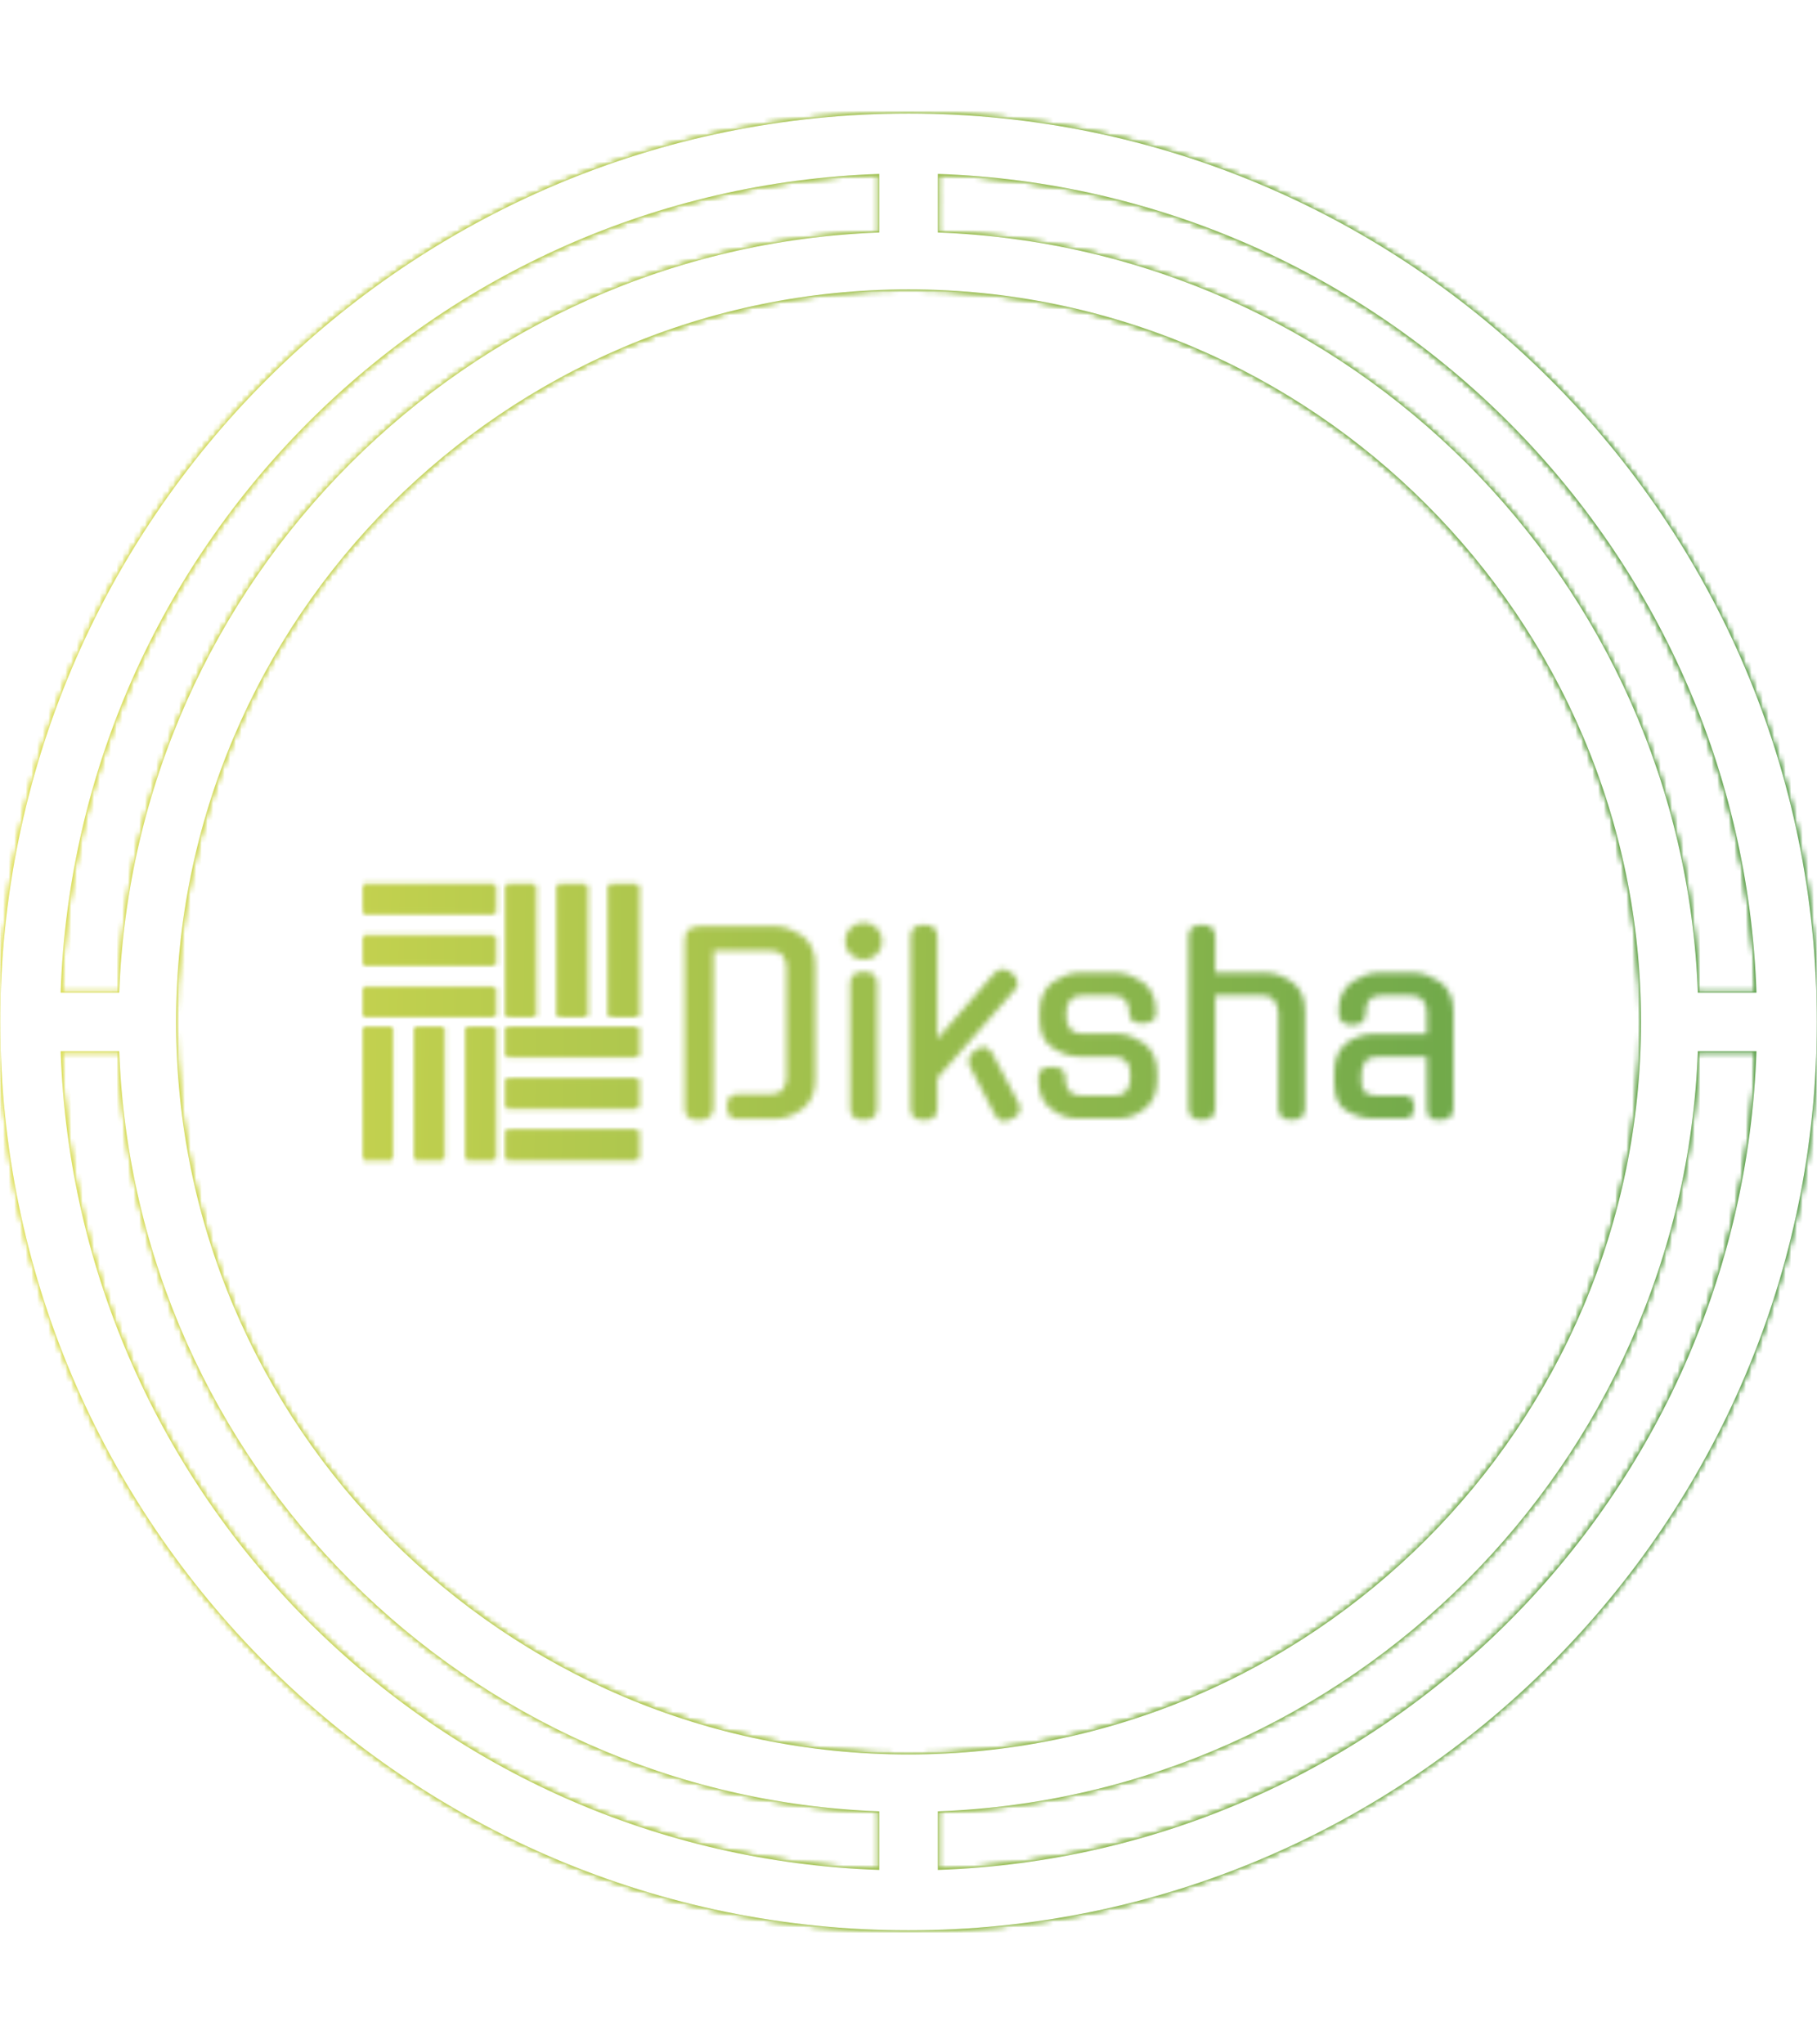 <svg xmlns="http://www.w3.org/2000/svg" version="1.1" xmlns:xlink="http://www.w3.org/1999/xlink" xmlns:svgjs="http://svgjs.dev/svgjs" width="1500" height="1687" viewBox="0 0 1500 1687"><g transform="matrix(1,0,0,1,0,0)"><svg viewBox="0 0 320 360" data-background-color="#000000" preserveAspectRatio="xMidYMid meet" height="1687" width="1500" xmlns="http://www.w3.org/2000/svg" xmlns:xlink="http://www.w3.org/1999/xlink"><g id="tight-bounds" transform="matrix(1,0,0,1,0,0)"><svg viewBox="0 0 320 360" height="360" width="320"><rect width="320" height="360" fill="url(#f3b75810-4ff1-4baf-8436-a80a6946b9bd)" mask="url(#a638b2d9-bff2-487d-9397-a521d9ff2552)" data-fill-palette-color="tertiary"></rect><g><svg></svg></g><g><svg viewBox="0 0 320 360" height="360" width="320"><g><path transform="translate(-25.806,-5.806) scale(10.323,10.323)" d="M18 33.5c8.55 0 15.5-6.95 15.5-15.5 0-8.55-6.95-15.5-15.5-15.5-8.55 0-15.5 6.95-15.5 15.5 0 8.55 6.95 15.5 15.5 15.5zM18.5 32.47v-1c7.04-0.26 12.71-5.93 12.97-12.97h1c-0.26 7.6-6.37 13.71-13.97 13.97zM18.5 3.53c7.6 0.26 13.71 6.37 13.97 13.97h-1c-0.26-7.04-5.93-12.71-12.97-12.97zM30.5 18c0 6.89-5.61 12.5-12.5 12.5-6.89 0-12.5-5.61-12.5-12.5 0-6.89 5.61-12.5 12.5-12.5 6.89 0 12.5 5.61 12.5 12.5zM17.5 3.53v1c-7.04 0.26-12.71 5.93-12.97 12.97h-1c0.26-7.6 6.37-13.71 13.97-13.97zM4.53 18.5c0.26 7.04 5.93 12.71 12.97 12.97v1c-7.6-0.26-13.71-6.37-13.97-13.97z" fill="url(#f3b75810-4ff1-4baf-8436-a80a6946b9bd)" fill-rule="nonzero" stroke="none" stroke-width="1" stroke-linecap="butt" stroke-linejoin="miter" stroke-miterlimit="10" stroke-dasharray="" stroke-dashoffset="0" font-family="none" font-weight="none" font-size="none" text-anchor="none" style="mix-blend-mode: normal" data-fill-palette-color="tertiary"></path></g><g transform="matrix(1,0,0,1,64,155.834)"><svg viewBox="0 0 192 48.332" height="48.332" width="192"><g><svg viewBox="0 0 272.236 68.53" height="48.332" width="192"><g transform="matrix(1,0,0,1,80.236,9.471)"><svg viewBox="0 0 192 49.587" height="49.587" width="192"><g id="textblocktransform"><svg viewBox="0 0 192 49.587" height="49.587" width="192" id="textblock"><g><svg viewBox="0 0 192 49.587" height="49.587" width="192"><g transform="matrix(1,0,0,1,0,0)"><svg width="192" viewBox="4 -40.45 158.74 41" height="49.587" data-palette-color="url(#39a55ba9-10fa-40f9-a85d-f42fff30cb3a)"></svg></g></svg></g></svg></g></svg></g><g><svg viewBox="0 0 68.53 68.53" height="68.53" width="68.53"><g><svg xmlns="http://www.w3.org/2000/svg" xmlns:xlink="http://www.w3.org/1999/xlink" version="1.0" x="0" y="0" viewBox="1 1 48 48" enable-background="new 0 0 50 50" xml:space="preserve" height="68.53" width="68.53" class="icon-icon-0" data-fill-palette-color="accent" id="icon-0"></svg></g></svg></g></svg></g></svg></g></svg></g><defs></defs><mask id="3a516a64-8df2-4f21-8f99-924e9c8f39b4"><g id="SvgjsG1021"><svg viewBox="0 0 320 360" height="360" width="320"><g><svg></svg></g><g><svg viewBox="0 0 320 360" height="360" width="320"><g><path transform="translate(-25.806,-5.806) scale(10.323,10.323)" d="M18 33.5c8.55 0 15.5-6.95 15.5-15.5 0-8.55-6.95-15.5-15.5-15.5-8.55 0-15.5 6.95-15.5 15.5 0 8.55 6.95 15.5 15.5 15.5zM18.5 32.47v-1c7.04-0.26 12.71-5.93 12.97-12.97h1c-0.26 7.6-6.37 13.71-13.97 13.97zM18.5 3.53c7.6 0.26 13.71 6.37 13.97 13.97h-1c-0.26-7.04-5.93-12.71-12.97-12.97zM30.5 18c0 6.89-5.61 12.5-12.5 12.5-6.89 0-12.5-5.61-12.5-12.5 0-6.89 5.61-12.5 12.5-12.5 6.89 0 12.5 5.61 12.5 12.5zM17.5 3.53v1c-7.04 0.26-12.71 5.93-12.97 12.97h-1c0.26-7.6 6.37-13.71 13.97-13.97zM4.53 18.5c0.26 7.04 5.93 12.71 12.97 12.97v1c-7.6-0.26-13.71-6.37-13.97-13.97z" fill="black" fill-rule="nonzero" stroke="none" stroke-width="1" stroke-linecap="butt" stroke-linejoin="miter" stroke-miterlimit="10" stroke-dasharray="" stroke-dashoffset="0" font-family="none" font-weight="none" font-size="none" text-anchor="none" style="mix-blend-mode: normal"></path></g><g transform="matrix(1,0,0,1,64,155.834)"><svg viewBox="0 0 192 48.332" height="48.332" width="192"><g><svg viewBox="0 0 272.236 68.53" height="48.332" width="192"><g transform="matrix(1,0,0,1,80.236,9.471)"><svg viewBox="0 0 192 49.587" height="49.587" width="192"><g id="SvgjsG1020"><svg viewBox="0 0 192 49.587" height="49.587" width="192" id="SvgjsSvg1019"><g><svg viewBox="0 0 192 49.587" height="49.587" width="192"><g transform="matrix(1,0,0,1,0,0)"><svg width="192" viewBox="4 -40.45 158.74 41" height="49.587" data-palette-color="url(#39a55ba9-10fa-40f9-a85d-f42fff30cb3a)"><path d="M14.85-5L21.65-5Q23.5-5 24.25-6.05 25-7.1 25-8.4L25-8.4 25-31.3Q25-32.55 24.25-33.6 23.5-34.65 21.65-34.65L21.65-34.65 9.95-34.65 9.9-2.05Q9.9-0.95 9.05-0.3 8.2 0.35 6.95 0.35L6.95 0.35Q4 0.35 4-2.05L4-2.05 4-36.7Q4-38.5 4.93-39.1 5.85-39.7 7.15-39.7L7.15-39.7 22.9-39.7Q24.2-39.7 25.6-39.15 27-38.6 28.3-37.75L28.3-37.75 28.25-37.75Q29.55-36.8 30.25-35.27 30.95-33.75 30.95-31.75L30.95-31.75 30.95-8Q30.95-3.95 28.25-1.95L28.25-1.95Q26.95-1 25.58-0.48 24.2 0.05 22.9 0.05L22.9 0.05 14.5 0.05Q13.65 0.05 13.18-0.65 12.7-1.35 12.7-2.5L12.7-2.5Q12.7-5 14.85-5L14.85-5ZM43.7-27.9L43.7-2.1Q43.7 0.3 40.95 0.3L40.95 0.3Q38.15 0.3 38.15-2.1L38.15-2.1 38.15-27.9Q38.15-30.3 40.95-30.3L40.95-30.3Q43.7-30.3 43.7-27.9L43.7-27.9ZM44.75-36.6L44.75-36.6Q44.75-35 43.65-33.9 42.55-32.8 40.95-32.8L40.95-32.8Q39.35-32.8 38.22-33.9 37.1-35 37.1-36.6L37.1-36.6Q37.1-38.25 38.22-39.35 39.35-40.45 40.95-40.45L40.95-40.45Q42.55-40.45 43.65-39.35 44.75-38.25 44.75-36.6ZM72.09-26.5L56.15-8.35 56.15-2Q56.15 0.35 53.4 0.35L53.4 0.35Q50.65 0.35 50.65-2L50.65-2 50.65-37.6Q50.65-40 53.4-40L53.4-40Q56.15-40 56.15-37.6L56.15-37.6 56.15-16.4Q57.4-17.9 58.92-19.63 60.45-21.35 61.97-23.13 63.5-24.9 65-26.63 66.5-28.35 67.8-29.85L67.8-29.85 67.8-29.8Q68.7-30.85 69.59-30.85L69.59-30.85Q70.09-30.85 70.57-30.63 71.05-30.4 71.59-30L71.59-30 71.55-30Q72.75-29 72.75-28L72.75-28Q72.75-27.65 72.59-27.23 72.45-26.8 72.09-26.5L72.09-26.5ZM67.34-13.75L72.84-3.35Q73.2-2.7 73.2-2L73.2-2Q73.2-0.7 71.7-0.05L71.7-0.05Q70.7 0.55 69.9 0.55L69.9 0.55Q69.34 0.55 68.84 0.18 68.34-0.2 68.05-0.75L68.05-0.75 63.05-10.4Q62.6-11.15 62.6-11.9L62.6-11.9Q62.6-13.15 63.9-14L63.9-14Q64.25-14.25 64.62-14.45 65-14.65 65.45-14.75L65.45-14.75Q66-14.85 66.5-14.55 67-14.25 67.34-13.75L67.34-13.75ZM86.19-17.5L93.54-17.5Q94.79-17.5 96.22-16.93 97.64-16.35 98.89-15.5L98.89-15.5 98.84-15.5Q100.14-14.55 100.84-13.05 101.54-11.55 101.54-9.45L101.54-9.45 101.54-7.95Q101.54-3.85 98.84-1.9L98.84-1.9Q97.54-0.9 96.19-0.45 94.84 0 93.54 0L93.54 0 85.04 0Q83.74 0 82.39-0.45 81.04-0.9 79.74-1.9L79.74-1.9Q77.04-3.8 77.04-7.95L77.04-7.95 77.04-8.55Q77.04-10.7 79.79-10.65L79.79-10.65Q82.59-10.65 82.59-8.55L82.59-8.55 82.59-8Q82.59-6.8 83.34-5.75 84.09-4.7 85.99-4.7L85.99-4.7 92.59-4.7Q94.49-4.7 95.24-5.75 95.99-6.8 95.99-8L95.99-8 95.99-9.4Q95.99-10.05 95.82-10.65 95.64-11.25 95.24-11.73 94.84-12.2 94.19-12.5 93.54-12.8 92.59-12.8L92.59-12.8 85.29-12.8Q82.74-12.8 79.94-14.6L79.94-14.6Q77.29-16.3 77.29-20.45L77.29-20.45 77.29-22.15Q77.29-24.15 77.99-25.68 78.69-27.2 79.99-28.15L79.99-28.15 79.94-28.15Q81.19-29 82.59-29.55 83.99-30.1 85.29-30.1L85.29-30.1 93.29-30.1Q94.59-30.1 95.97-29.55 97.34-29 98.64-28.15L98.64-28.15 98.59-28.15Q99.89-27.2 100.59-25.68 101.29-24.15 101.29-22.15L101.29-22.15 101.29-21.7Q101.29-20.65 100.59-20.18 99.89-19.7 98.54-19.65L98.54-19.65Q95.79-19.6 95.79-21.7L95.79-21.7 95.79-22.1Q95.79-23.35 95.02-24.38 94.24-25.4 92.39-25.4L92.39-25.4 86.19-25.4Q84.34-25.4 83.57-24.38 82.79-23.35 82.79-22.1L82.79-22.1 82.79-20.9Q82.79-19.6 83.57-18.55 84.34-17.5 86.19-17.5L86.19-17.5ZM113.54-25.4L113.54-2.1Q113.54 0.3 110.79 0.3L110.79 0.3Q108.04 0.3 108.04-2.1L108.04-2.1 108.04-37.6Q108.04-40 110.79-40L110.79-40Q113.54-40 113.54-37.6L113.54-37.6 113.54-30.1 124.09-30.1Q126.64-30.1 129.39-28.2L129.39-28.2Q132.09-26.3 132.09-22.2L132.09-22.2 132.09-2.1Q132.09 0.3 129.34 0.3L129.34 0.3Q126.59 0.3 126.59-2.1L126.59-2.1 126.59-21.75Q126.59-23.05 125.79-24.25L125.79-24.25 125.84-24.2Q125.19-25.4 123.19-25.4L123.19-25.4 113.54-25.4ZM152.79 0L146.24 0Q144.69 0 143.29-0.43 141.89-0.85 140.59-1.65L140.59-1.65 140.59-1.6Q138.14-3.15 138.14-7.3L138.14-7.3 138.14-9.75Q138.14-11.8 138.86-13.33 139.59-14.85 140.89-15.75L140.89-15.75 140.84-15.75Q142.09-16.6 143.49-17.03 144.89-17.45 146.19-17.45L146.19-17.45 157.24-17.45 157.24-22.1Q157.24-23.35 156.46-24.38 155.69-25.4 153.84-25.4L153.84-25.4 147.99-25.4Q146.09-25.4 145.36-24.48 144.64-23.55 144.64-22.3L144.64-22.3 144.64-21.9Q144.64-19.3 141.84-19.3L141.84-19.3Q139.04-19.3 139.04-21.9L139.04-21.9 139.04-22.35Q139.04-24.4 139.76-25.8 140.49-27.2 141.74-28.15L141.74-28.15 141.69-28.15Q142.99-29 144.41-29.55 145.84-30.1 147.14-30.1L147.14-30.1 154.74-30.1Q155.99-30.1 157.41-29.55 158.84-29 160.09-28.15L160.09-28.15 160.04-28.15Q161.34-27.2 162.04-25.68 162.74-24.15 162.74-22.15L162.74-22.15 162.74-2.1Q162.74 0.3 159.99 0.3L159.99 0.3Q159.44 0.3 158.96 0.25 158.49 0.2 158.11-0.03 157.74-0.25 157.51-0.68 157.29-1.1 157.29-1.8L157.29-1.8 157.24-12.75 147.14-12.75Q146.04-12.75 145.44-12.5 144.84-12.25 144.49-11.7L144.49-11.7Q144.09-10.85 143.91-10.38 143.74-9.9 143.74-9.3L143.74-9.3 143.74-7.35Q143.74-6.05 144.51-5.38 145.29-4.7 147.19-4.7L147.19-4.7 152.79-4.7Q154.64-4.7 154.64-2.35L154.64-2.35Q154.64-1.35 154.19-0.68 153.74 0 152.79 0L152.79 0Z" opacity="1" transform="matrix(1,0,0,1,0,0)" fill="white" class="wordmark-text-0" id="SvgjsPath1018"></path></svg></g></svg></g></svg></g></svg></g><g><svg viewBox="0 0 68.53 68.53" height="68.53" width="68.53"><g><svg xmlns="http://www.w3.org/2000/svg" xmlns:xlink="http://www.w3.org/1999/xlink" version="1.0" x="0" y="0" viewBox="1 1 48 48" enable-background="new 0 0 50 50" xml:space="preserve" height="68.53" width="68.53" class="icon-icon-0" data-fill-palette-color="accent" id="SvgjsSvg1017"><g fill="black"><g fill="black"><rect x="1" y="1" fill="black" width="23" height="5"></rect><rect x="1" y="10" fill="black" width="23" height="5"></rect><rect x="1" y="19" fill="black" width="23" height="5"></rect></g><g fill="black"><rect x="26" y="26" fill="black" width="23" height="5"></rect><rect x="26" y="35" fill="black" width="23" height="5"></rect><rect x="26" y="44" fill="black" width="23" height="5"></rect></g><g fill="black"><rect x="19" y="26" fill="black" width="5" height="23"></rect><rect x="10" y="26" fill="black" width="5" height="23"></rect><rect x="1" y="26" fill="black" width="5" height="23"></rect></g><g fill="black"><rect x="44" y="1" fill="black" width="5" height="23"></rect><rect x="35" y="1" fill="black" width="5" height="23"></rect><rect x="26" y="1" fill="black" width="5" height="23"></rect></g></g></svg></g></svg></g></svg></g></svg></g></svg></g><defs><mask></mask></defs></svg><rect width="320" height="360" fill="black" stroke="none" visibility="hidden"></rect></g></mask><linearGradient x1="0" x2="1" y1="0.578" y2="0.595" id="39a55ba9-10fa-40f9-a85d-f42fff30cb3a"><stop stop-color="#dede50" offset="0"></stop><stop stop-color="#559c49" offset="1"></stop></linearGradient><rect width="320" height="360" fill="url(#39a55ba9-10fa-40f9-a85d-f42fff30cb3a)" mask="url(#3a516a64-8df2-4f21-8f99-924e9c8f39b4)" data-fill-palette-color="primary"></rect><mask id="3fe5fc8c-4595-46d7-895b-67ca716ac43e"><g id="SvgjsG1040"><svg viewBox="0 0 320 360" height="360" width="320"><g><svg></svg></g><g><svg viewBox="0 0 320 360" height="360" width="320"><g><path transform="translate(-25.806,-5.806) scale(10.323,10.323)" d="M18 33.5c8.55 0 15.5-6.95 15.5-15.5 0-8.55-6.95-15.5-15.5-15.5-8.55 0-15.5 6.95-15.5 15.5 0 8.55 6.95 15.5 15.5 15.5zM18.5 32.47v-1c7.04-0.26 12.71-5.93 12.97-12.97h1c-0.26 7.6-6.37 13.71-13.97 13.97zM18.5 3.53c7.6 0.26 13.71 6.37 13.97 13.97h-1c-0.26-7.04-5.93-12.71-12.97-12.97zM30.5 18c0 6.89-5.61 12.5-12.5 12.5-6.89 0-12.5-5.61-12.5-12.5 0-6.89 5.61-12.5 12.5-12.5 6.89 0 12.5 5.61 12.5 12.5zM17.5 3.53v1c-7.04 0.26-12.71 5.93-12.97 12.97h-1c0.26-7.6 6.37-13.71 13.97-13.97zM4.53 18.5c0.26 7.04 5.93 12.71 12.97 12.97v1c-7.6-0.26-13.71-6.37-13.97-13.97z" fill="black" fill-rule="nonzero" stroke="none" stroke-width="1" stroke-linecap="butt" stroke-linejoin="miter" stroke-miterlimit="10" stroke-dasharray="" stroke-dashoffset="0" font-family="none" font-weight="none" font-size="none" text-anchor="none" style="mix-blend-mode: normal"></path></g><g transform="matrix(1,0,0,1,64,155.834)"><svg viewBox="0 0 192 48.332" height="48.332" width="192"><g><svg viewBox="0 0 272.236 68.53" height="48.332" width="192"><g transform="matrix(1,0,0,1,80.236,9.471)"><svg viewBox="0 0 192 49.587" height="49.587" width="192"><g id="SvgjsG1039"><svg viewBox="0 0 192 49.587" height="49.587" width="192" id="SvgjsSvg1038"><g><svg viewBox="0 0 192 49.587" height="49.587" width="192"><g transform="matrix(1,0,0,1,0,0)"><svg width="192" viewBox="4 -40.45 158.74 41" height="49.587" data-palette-color="url(#39a55ba9-10fa-40f9-a85d-f42fff30cb3a)"></svg></g></svg></g></svg></g></svg></g><g><svg viewBox="0 0 68.53 68.53" height="68.53" width="68.53"><g><svg xmlns="http://www.w3.org/2000/svg" xmlns:xlink="http://www.w3.org/1999/xlink" version="1.0" x="0" y="0" viewBox="1 1 48 48" enable-background="new 0 0 50 50" xml:space="preserve" height="68.53" width="68.53" class="icon-icon-0" data-fill-palette-color="accent" id="SvgjsSvg1037"><g fill="white"><g fill="white"><rect x="1" y="1" fill="white" width="23" height="5"></rect><rect x="1" y="10" fill="white" width="23" height="5"></rect><rect x="1" y="19" fill="white" width="23" height="5"></rect></g><g fill="white"><rect x="26" y="26" fill="white" width="23" height="5"></rect><rect x="26" y="35" fill="white" width="23" height="5"></rect><rect x="26" y="44" fill="white" width="23" height="5"></rect></g><g fill="white"><rect x="19" y="26" fill="white" width="5" height="23"></rect><rect x="10" y="26" fill="white" width="5" height="23"></rect><rect x="1" y="26" fill="white" width="5" height="23"></rect></g><g fill="white"><rect x="44" y="1" fill="white" width="5" height="23"></rect><rect x="35" y="1" fill="white" width="5" height="23"></rect><rect x="26" y="1" fill="white" width="5" height="23"></rect></g></g></svg></g></svg></g></svg></g></svg></g></svg></g><defs><mask></mask></defs><mask><g id="SvgjsG1036"><svg viewBox="0 0 320 360" height="360" width="320"><g><svg></svg></g><g><svg viewBox="0 0 320 360" height="360" width="320"><g><path transform="translate(-25.806,-5.806) scale(10.323,10.323)" d="M18 33.5c8.55 0 15.5-6.95 15.5-15.5 0-8.55-6.95-15.5-15.5-15.5-8.55 0-15.5 6.95-15.5 15.5 0 8.55 6.95 15.5 15.5 15.5zM18.5 32.47v-1c7.04-0.26 12.71-5.93 12.97-12.97h1c-0.26 7.6-6.37 13.71-13.97 13.97zM18.5 3.53c7.6 0.26 13.71 6.37 13.97 13.97h-1c-0.26-7.04-5.93-12.71-12.97-12.97zM30.5 18c0 6.89-5.61 12.5-12.5 12.5-6.89 0-12.5-5.61-12.5-12.5 0-6.89 5.61-12.5 12.5-12.5 6.89 0 12.5 5.61 12.5 12.5zM17.5 3.53v1c-7.04 0.26-12.71 5.93-12.97 12.97h-1c0.26-7.6 6.37-13.71 13.97-13.97zM4.53 18.5c0.26 7.04 5.93 12.71 12.97 12.97v1c-7.6-0.26-13.71-6.37-13.97-13.97z" fill="black" fill-rule="nonzero" stroke="none" stroke-width="1" stroke-linecap="butt" stroke-linejoin="miter" stroke-miterlimit="10" stroke-dasharray="" stroke-dashoffset="0" font-family="none" font-weight="none" font-size="none" text-anchor="none" style="mix-blend-mode: normal"></path></g><g transform="matrix(1,0,0,1,64,155.834)"><svg viewBox="0 0 192 48.332" height="48.332" width="192"><g><svg viewBox="0 0 272.236 68.53" height="48.332" width="192"><g transform="matrix(1,0,0,1,80.236,9.471)"><svg viewBox="0 0 192 49.587" height="49.587" width="192"><g id="SvgjsG1035"><svg viewBox="0 0 192 49.587" height="49.587" width="192" id="SvgjsSvg1034"><g><svg viewBox="0 0 192 49.587" height="49.587" width="192"><g transform="matrix(1,0,0,1,0,0)"><svg width="192" viewBox="4 -40.45 158.74 41" height="49.587" data-palette-color="url(#39a55ba9-10fa-40f9-a85d-f42fff30cb3a)"><path d="M14.85-5L21.65-5Q23.5-5 24.25-6.05 25-7.1 25-8.4L25-8.4 25-31.3Q25-32.55 24.25-33.6 23.5-34.65 21.65-34.65L21.65-34.65 9.95-34.65 9.9-2.05Q9.9-0.95 9.05-0.3 8.2 0.35 6.95 0.35L6.95 0.35Q4 0.35 4-2.05L4-2.05 4-36.7Q4-38.5 4.93-39.1 5.85-39.7 7.15-39.7L7.15-39.7 22.9-39.7Q24.2-39.7 25.6-39.15 27-38.6 28.3-37.75L28.3-37.75 28.25-37.75Q29.55-36.8 30.25-35.27 30.95-33.75 30.95-31.75L30.95-31.75 30.95-8Q30.95-3.95 28.25-1.95L28.25-1.95Q26.95-1 25.58-0.48 24.2 0.05 22.9 0.05L22.9 0.05 14.5 0.05Q13.65 0.05 13.18-0.65 12.7-1.35 12.7-2.5L12.7-2.5Q12.7-5 14.85-5L14.85-5ZM43.7-27.9L43.7-2.1Q43.7 0.3 40.95 0.3L40.95 0.3Q38.15 0.3 38.15-2.1L38.15-2.1 38.15-27.9Q38.15-30.3 40.95-30.3L40.95-30.3Q43.7-30.3 43.7-27.9L43.7-27.9ZM44.75-36.6L44.75-36.6Q44.75-35 43.65-33.9 42.55-32.8 40.95-32.8L40.95-32.8Q39.35-32.8 38.22-33.9 37.1-35 37.1-36.6L37.1-36.6Q37.1-38.25 38.22-39.35 39.35-40.45 40.95-40.45L40.95-40.45Q42.55-40.45 43.65-39.35 44.75-38.25 44.75-36.6ZM72.09-26.5L56.15-8.35 56.15-2Q56.15 0.35 53.4 0.35L53.4 0.35Q50.65 0.35 50.65-2L50.65-2 50.65-37.6Q50.65-40 53.4-40L53.4-40Q56.15-40 56.15-37.6L56.15-37.6 56.15-16.4Q57.4-17.9 58.92-19.63 60.45-21.35 61.97-23.13 63.5-24.9 65-26.63 66.5-28.35 67.8-29.85L67.8-29.85 67.8-29.8Q68.7-30.85 69.59-30.85L69.59-30.85Q70.09-30.85 70.57-30.63 71.05-30.4 71.59-30L71.59-30 71.55-30Q72.75-29 72.75-28L72.75-28Q72.75-27.65 72.59-27.23 72.45-26.8 72.09-26.5L72.09-26.5ZM67.34-13.75L72.84-3.35Q73.2-2.7 73.2-2L73.2-2Q73.2-0.7 71.7-0.05L71.7-0.05Q70.7 0.55 69.9 0.55L69.9 0.55Q69.34 0.55 68.84 0.18 68.34-0.2 68.05-0.75L68.05-0.75 63.05-10.4Q62.6-11.15 62.6-11.9L62.6-11.9Q62.6-13.15 63.9-14L63.9-14Q64.25-14.25 64.62-14.45 65-14.65 65.45-14.75L65.45-14.75Q66-14.85 66.5-14.55 67-14.25 67.34-13.75L67.34-13.75ZM86.19-17.5L93.54-17.5Q94.79-17.5 96.22-16.93 97.64-16.35 98.89-15.5L98.89-15.5 98.84-15.5Q100.14-14.55 100.84-13.05 101.54-11.55 101.54-9.45L101.54-9.45 101.54-7.95Q101.54-3.85 98.84-1.9L98.84-1.9Q97.54-0.9 96.19-0.45 94.84 0 93.54 0L93.54 0 85.04 0Q83.74 0 82.39-0.45 81.04-0.9 79.74-1.9L79.74-1.9Q77.04-3.8 77.04-7.95L77.04-7.95 77.04-8.55Q77.04-10.7 79.79-10.65L79.79-10.65Q82.59-10.65 82.59-8.55L82.59-8.55 82.59-8Q82.59-6.8 83.34-5.75 84.09-4.7 85.99-4.7L85.99-4.7 92.59-4.7Q94.49-4.7 95.24-5.75 95.99-6.8 95.99-8L95.99-8 95.99-9.4Q95.99-10.05 95.82-10.65 95.64-11.25 95.24-11.73 94.84-12.2 94.19-12.5 93.54-12.8 92.59-12.8L92.59-12.8 85.29-12.8Q82.74-12.8 79.94-14.6L79.94-14.6Q77.29-16.3 77.29-20.45L77.29-20.45 77.29-22.15Q77.29-24.15 77.99-25.68 78.69-27.2 79.99-28.15L79.99-28.15 79.94-28.15Q81.19-29 82.59-29.55 83.99-30.1 85.29-30.1L85.29-30.1 93.29-30.1Q94.59-30.1 95.97-29.55 97.34-29 98.64-28.15L98.64-28.15 98.59-28.15Q99.89-27.2 100.59-25.68 101.29-24.15 101.29-22.15L101.29-22.15 101.29-21.7Q101.29-20.65 100.59-20.18 99.89-19.7 98.54-19.65L98.54-19.65Q95.79-19.6 95.79-21.7L95.79-21.7 95.79-22.1Q95.79-23.35 95.02-24.38 94.24-25.4 92.39-25.4L92.39-25.4 86.19-25.4Q84.34-25.4 83.57-24.38 82.79-23.35 82.79-22.1L82.79-22.1 82.79-20.9Q82.79-19.6 83.57-18.55 84.34-17.5 86.19-17.5L86.19-17.5ZM113.54-25.4L113.54-2.1Q113.54 0.3 110.79 0.3L110.79 0.3Q108.04 0.3 108.04-2.1L108.04-2.1 108.04-37.6Q108.04-40 110.79-40L110.79-40Q113.54-40 113.54-37.6L113.54-37.6 113.54-30.1 124.09-30.1Q126.64-30.1 129.39-28.2L129.39-28.2Q132.09-26.3 132.09-22.2L132.09-22.2 132.09-2.1Q132.09 0.3 129.34 0.3L129.34 0.3Q126.59 0.3 126.59-2.1L126.59-2.1 126.59-21.75Q126.59-23.05 125.79-24.25L125.79-24.25 125.84-24.2Q125.19-25.4 123.19-25.4L123.19-25.4 113.54-25.4ZM152.79 0L146.24 0Q144.69 0 143.29-0.43 141.89-0.85 140.59-1.65L140.59-1.65 140.59-1.6Q138.14-3.15 138.14-7.3L138.14-7.3 138.14-9.75Q138.14-11.8 138.86-13.33 139.59-14.85 140.89-15.75L140.89-15.75 140.84-15.75Q142.09-16.6 143.49-17.03 144.89-17.45 146.19-17.45L146.19-17.45 157.24-17.45 157.24-22.1Q157.24-23.35 156.46-24.38 155.69-25.4 153.84-25.4L153.84-25.4 147.99-25.4Q146.09-25.4 145.36-24.48 144.64-23.55 144.64-22.3L144.64-22.3 144.64-21.9Q144.64-19.3 141.84-19.3L141.84-19.3Q139.04-19.3 139.04-21.9L139.04-21.9 139.04-22.35Q139.04-24.4 139.76-25.8 140.49-27.2 141.74-28.15L141.74-28.15 141.69-28.15Q142.99-29 144.41-29.55 145.84-30.1 147.14-30.1L147.14-30.1 154.74-30.1Q155.99-30.1 157.41-29.55 158.84-29 160.09-28.15L160.09-28.15 160.04-28.15Q161.34-27.2 162.04-25.68 162.74-24.15 162.74-22.15L162.74-22.15 162.74-2.1Q162.74 0.3 159.99 0.3L159.99 0.3Q159.44 0.3 158.96 0.25 158.49 0.2 158.11-0.03 157.74-0.25 157.51-0.68 157.29-1.1 157.29-1.8L157.29-1.8 157.24-12.75 147.14-12.75Q146.04-12.75 145.44-12.5 144.84-12.25 144.49-11.7L144.49-11.7Q144.09-10.85 143.91-10.38 143.74-9.9 143.74-9.3L143.74-9.3 143.74-7.35Q143.74-6.05 144.51-5.38 145.29-4.7 147.19-4.7L147.19-4.7 152.79-4.7Q154.64-4.7 154.64-2.35L154.64-2.35Q154.64-1.35 154.19-0.68 153.74 0 152.79 0L152.79 0Z" opacity="1" transform="matrix(1,0,0,1,0,0)" fill="black" class="wordmark-text-0" id="SvgjsPath1033"></path></svg></g></svg></g></svg></g></svg></g><g><svg viewBox="0 0 68.53 68.53" height="68.53" width="68.53"><g><svg xmlns="http://www.w3.org/2000/svg" xmlns:xlink="http://www.w3.org/1999/xlink" version="1.0" x="0" y="0" viewBox="1 1 48 48" enable-background="new 0 0 50 50" xml:space="preserve" height="68.53" width="68.53" class="icon-icon-0" data-fill-palette-color="accent" id="SvgjsSvg1032"><g fill="black"><g fill="black"><rect x="1" y="1" fill="black" width="23" height="5"></rect><rect x="1" y="10" fill="black" width="23" height="5"></rect><rect x="1" y="19" fill="black" width="23" height="5"></rect></g><g fill="black"><rect x="26" y="26" fill="black" width="23" height="5"></rect><rect x="26" y="35" fill="black" width="23" height="5"></rect><rect x="26" y="44" fill="black" width="23" height="5"></rect></g><g fill="black"><rect x="19" y="26" fill="black" width="5" height="23"></rect><rect x="10" y="26" fill="black" width="5" height="23"></rect><rect x="1" y="26" fill="black" width="5" height="23"></rect></g><g fill="black"><rect x="44" y="1" fill="black" width="5" height="23"></rect><rect x="35" y="1" fill="black" width="5" height="23"></rect><rect x="26" y="1" fill="black" width="5" height="23"></rect></g></g></svg></g></svg></g></svg></g></svg></g></svg></g><defs><mask></mask></defs></svg><rect width="320" height="360" fill="black" stroke="none" visibility="hidden"></rect></g></mask></svg><rect width="320" height="360" fill="black" stroke="none" visibility="hidden"></rect></g></mask><linearGradient x1="0" x2="1" y1="0.578" y2="0.595" id="91b9e839-c3c3-4ade-a211-10b08a5e6ba8"><stop stop-color="#dede50" offset="0"></stop><stop stop-color="#559c49" offset="1"></stop></linearGradient><rect width="320" height="360" fill="url(#91b9e839-c3c3-4ade-a211-10b08a5e6ba8)" mask="url(#3fe5fc8c-4595-46d7-895b-67ca716ac43e)" data-fill-palette-color="accent"></rect><mask id="a638b2d9-bff2-487d-9397-a521d9ff2552"><g id="SvgjsG1058"><svg viewBox="0 0 320 360" height="360" width="320"><g><svg></svg></g><g><svg viewBox="0 0 320 360" height="360" width="320"><g><path transform="translate(-25.806,-5.806) scale(10.323,10.323)" d="M18 33.5c8.55 0 15.5-6.95 15.5-15.5 0-8.55-6.95-15.5-15.5-15.5-8.55 0-15.5 6.95-15.5 15.5 0 8.55 6.95 15.5 15.5 15.5zM18.5 32.47v-1c7.04-0.26 12.71-5.93 12.97-12.97h1c-0.26 7.6-6.37 13.71-13.97 13.97zM18.5 3.53c7.6 0.26 13.71 6.37 13.97 13.97h-1c-0.26-7.04-5.93-12.71-12.97-12.97zM30.5 18c0 6.89-5.61 12.5-12.5 12.5-6.89 0-12.5-5.61-12.5-12.5 0-6.89 5.61-12.5 12.5-12.5 6.89 0 12.5 5.61 12.5 12.5zM17.5 3.53v1c-7.04 0.26-12.71 5.93-12.97 12.97h-1c0.26-7.6 6.37-13.71 13.97-13.97zM4.53 18.5c0.26 7.04 5.93 12.71 12.97 12.97v1c-7.6-0.26-13.71-6.37-13.97-13.97z" fill="white" fill-rule="nonzero" stroke="none" stroke-width="1" stroke-linecap="butt" stroke-linejoin="miter" stroke-miterlimit="10" stroke-dasharray="" stroke-dashoffset="0" font-family="none" font-weight="none" font-size="none" text-anchor="none" style="mix-blend-mode: normal"></path></g><g transform="matrix(1,0,0,1,64,155.834)"><svg viewBox="0 0 192 48.332" height="48.332" width="192"><g><svg viewBox="0 0 272.236 68.53" height="48.332" width="192"><g transform="matrix(1,0,0,1,80.236,9.471)"><svg viewBox="0 0 192 49.587" height="49.587" width="192"><g id="SvgjsG1057"><svg viewBox="0 0 192 49.587" height="49.587" width="192" id="SvgjsSvg1056"><g><svg viewBox="0 0 192 49.587" height="49.587" width="192"><g transform="matrix(1,0,0,1,0,0)"><svg width="192" viewBox="4 -40.45 158.74 41" height="49.587" data-palette-color="url(#39a55ba9-10fa-40f9-a85d-f42fff30cb3a)"></svg></g></svg></g></svg></g></svg></g><g><svg viewBox="0 0 68.53 68.53" height="68.53" width="68.53"><g><svg xmlns="http://www.w3.org/2000/svg" xmlns:xlink="http://www.w3.org/1999/xlink" version="1.0" x="0" y="0" viewBox="1 1 48 48" enable-background="new 0 0 50 50" xml:space="preserve" height="68.53" width="68.53" class="icon-icon-0" data-fill-palette-color="accent" id="SvgjsSvg1055"></svg></g></svg></g></svg></g></svg></g></svg></g><defs><mask></mask></defs><mask><g id="SvgjsG1054"><svg viewBox="0 0 320 360" height="360" width="320"><g><svg></svg></g><g><svg viewBox="0 0 320 360" height="360" width="320"><g><path transform="translate(-25.806,-5.806) scale(10.323,10.323)" d="M18 33.5c8.55 0 15.5-6.95 15.5-15.5 0-8.55-6.95-15.5-15.5-15.5-8.55 0-15.5 6.95-15.5 15.5 0 8.55 6.95 15.5 15.5 15.5zM18.5 32.47v-1c7.04-0.26 12.71-5.93 12.97-12.97h1c-0.26 7.6-6.37 13.71-13.97 13.97zM18.5 3.53c7.6 0.26 13.71 6.37 13.97 13.97h-1c-0.26-7.04-5.93-12.71-12.97-12.97zM30.5 18c0 6.89-5.61 12.5-12.5 12.5-6.89 0-12.5-5.61-12.5-12.5 0-6.89 5.61-12.5 12.5-12.5 6.89 0 12.5 5.61 12.5 12.5zM17.5 3.53v1c-7.04 0.26-12.71 5.93-12.97 12.97h-1c0.26-7.6 6.37-13.71 13.97-13.97zM4.53 18.5c0.26 7.04 5.93 12.71 12.97 12.97v1c-7.6-0.26-13.71-6.37-13.97-13.97z" fill="black" fill-rule="nonzero" stroke="none" stroke-width="1" stroke-linecap="butt" stroke-linejoin="miter" stroke-miterlimit="10" stroke-dasharray="" stroke-dashoffset="0" font-family="none" font-weight="none" font-size="none" text-anchor="none" style="mix-blend-mode: normal"></path></g><g transform="matrix(1,0,0,1,64,155.834)"><svg viewBox="0 0 192 48.332" height="48.332" width="192"><g><svg viewBox="0 0 272.236 68.53" height="48.332" width="192"><g transform="matrix(1,0,0,1,80.236,9.471)"><svg viewBox="0 0 192 49.587" height="49.587" width="192"><g id="SvgjsG1053"><svg viewBox="0 0 192 49.587" height="49.587" width="192" id="SvgjsSvg1052"><g><svg viewBox="0 0 192 49.587" height="49.587" width="192"><g transform="matrix(1,0,0,1,0,0)"><svg width="192" viewBox="4 -40.45 158.74 41" height="49.587" data-palette-color="url(#39a55ba9-10fa-40f9-a85d-f42fff30cb3a)"><path d="M14.85-5L21.65-5Q23.5-5 24.25-6.05 25-7.1 25-8.4L25-8.4 25-31.3Q25-32.55 24.25-33.6 23.5-34.65 21.65-34.65L21.65-34.65 9.95-34.65 9.9-2.05Q9.9-0.95 9.05-0.3 8.2 0.35 6.95 0.35L6.95 0.35Q4 0.35 4-2.05L4-2.05 4-36.7Q4-38.5 4.93-39.1 5.85-39.7 7.15-39.7L7.15-39.7 22.9-39.7Q24.2-39.7 25.6-39.15 27-38.6 28.3-37.75L28.3-37.75 28.25-37.75Q29.55-36.8 30.25-35.27 30.95-33.75 30.95-31.75L30.95-31.75 30.95-8Q30.95-3.95 28.25-1.95L28.25-1.95Q26.95-1 25.58-0.48 24.2 0.05 22.9 0.05L22.9 0.05 14.5 0.05Q13.65 0.05 13.18-0.65 12.7-1.35 12.7-2.5L12.7-2.5Q12.7-5 14.85-5L14.85-5ZM43.7-27.9L43.7-2.1Q43.7 0.3 40.95 0.3L40.95 0.3Q38.15 0.3 38.15-2.1L38.15-2.1 38.15-27.9Q38.15-30.3 40.95-30.3L40.95-30.3Q43.7-30.3 43.7-27.9L43.7-27.9ZM44.75-36.6L44.75-36.6Q44.75-35 43.65-33.9 42.55-32.8 40.95-32.8L40.95-32.8Q39.35-32.8 38.22-33.9 37.1-35 37.1-36.6L37.1-36.6Q37.1-38.25 38.22-39.35 39.35-40.45 40.95-40.45L40.95-40.45Q42.55-40.45 43.65-39.35 44.75-38.25 44.75-36.6ZM72.09-26.5L56.15-8.35 56.15-2Q56.15 0.35 53.4 0.35L53.4 0.35Q50.65 0.35 50.65-2L50.65-2 50.65-37.6Q50.65-40 53.4-40L53.4-40Q56.15-40 56.15-37.6L56.15-37.6 56.15-16.4Q57.4-17.9 58.92-19.63 60.45-21.35 61.97-23.13 63.5-24.9 65-26.63 66.5-28.35 67.8-29.85L67.8-29.85 67.8-29.8Q68.7-30.85 69.59-30.85L69.59-30.85Q70.09-30.85 70.57-30.63 71.05-30.4 71.59-30L71.59-30 71.55-30Q72.75-29 72.75-28L72.75-28Q72.75-27.65 72.59-27.23 72.45-26.8 72.09-26.5L72.09-26.5ZM67.34-13.75L72.84-3.35Q73.2-2.7 73.2-2L73.2-2Q73.2-0.7 71.7-0.05L71.7-0.05Q70.7 0.55 69.9 0.55L69.9 0.55Q69.34 0.55 68.84 0.18 68.34-0.2 68.05-0.75L68.05-0.75 63.05-10.4Q62.6-11.15 62.6-11.9L62.6-11.9Q62.6-13.15 63.9-14L63.9-14Q64.25-14.25 64.62-14.45 65-14.65 65.45-14.75L65.45-14.75Q66-14.85 66.5-14.55 67-14.25 67.34-13.75L67.34-13.75ZM86.19-17.5L93.54-17.5Q94.79-17.5 96.22-16.93 97.64-16.35 98.89-15.5L98.89-15.5 98.84-15.5Q100.14-14.55 100.84-13.05 101.54-11.55 101.54-9.45L101.54-9.45 101.54-7.95Q101.54-3.85 98.84-1.9L98.84-1.9Q97.54-0.9 96.19-0.45 94.84 0 93.54 0L93.54 0 85.04 0Q83.74 0 82.39-0.45 81.04-0.9 79.74-1.9L79.74-1.9Q77.04-3.8 77.04-7.95L77.04-7.95 77.04-8.55Q77.04-10.7 79.79-10.65L79.79-10.65Q82.59-10.65 82.59-8.55L82.59-8.55 82.59-8Q82.59-6.8 83.34-5.75 84.09-4.7 85.99-4.7L85.99-4.7 92.59-4.7Q94.49-4.7 95.24-5.75 95.99-6.8 95.99-8L95.99-8 95.99-9.4Q95.99-10.05 95.82-10.65 95.64-11.25 95.24-11.73 94.84-12.2 94.19-12.5 93.54-12.8 92.59-12.8L92.59-12.8 85.29-12.8Q82.74-12.8 79.94-14.6L79.94-14.6Q77.29-16.3 77.29-20.45L77.29-20.45 77.29-22.15Q77.29-24.15 77.99-25.68 78.69-27.2 79.99-28.15L79.99-28.15 79.94-28.15Q81.19-29 82.59-29.55 83.99-30.1 85.29-30.1L85.29-30.1 93.29-30.1Q94.59-30.1 95.97-29.55 97.34-29 98.64-28.15L98.64-28.15 98.59-28.15Q99.89-27.2 100.59-25.68 101.29-24.15 101.29-22.15L101.29-22.15 101.29-21.7Q101.29-20.65 100.59-20.18 99.89-19.7 98.54-19.65L98.54-19.65Q95.79-19.6 95.79-21.7L95.79-21.7 95.79-22.1Q95.79-23.35 95.02-24.38 94.24-25.4 92.39-25.4L92.39-25.4 86.19-25.4Q84.34-25.4 83.57-24.38 82.79-23.35 82.79-22.1L82.79-22.1 82.79-20.9Q82.79-19.6 83.57-18.55 84.34-17.5 86.19-17.5L86.19-17.5ZM113.54-25.4L113.54-2.1Q113.54 0.3 110.79 0.3L110.79 0.3Q108.04 0.3 108.04-2.1L108.04-2.1 108.04-37.6Q108.04-40 110.79-40L110.79-40Q113.54-40 113.54-37.6L113.54-37.6 113.54-30.1 124.09-30.1Q126.64-30.1 129.39-28.2L129.39-28.2Q132.09-26.3 132.09-22.2L132.09-22.2 132.09-2.1Q132.09 0.3 129.34 0.3L129.34 0.3Q126.59 0.3 126.59-2.1L126.59-2.1 126.59-21.75Q126.59-23.05 125.79-24.25L125.79-24.25 125.84-24.2Q125.19-25.4 123.19-25.4L123.19-25.4 113.54-25.4ZM152.79 0L146.24 0Q144.69 0 143.29-0.43 141.89-0.85 140.59-1.65L140.59-1.65 140.59-1.6Q138.14-3.15 138.14-7.3L138.14-7.3 138.14-9.75Q138.14-11.8 138.86-13.33 139.59-14.85 140.89-15.75L140.89-15.75 140.84-15.75Q142.09-16.6 143.49-17.03 144.89-17.45 146.19-17.45L146.19-17.45 157.24-17.45 157.24-22.1Q157.24-23.35 156.46-24.38 155.69-25.4 153.84-25.4L153.84-25.4 147.99-25.4Q146.09-25.4 145.36-24.48 144.64-23.55 144.64-22.3L144.64-22.3 144.64-21.9Q144.64-19.3 141.84-19.3L141.84-19.3Q139.04-19.3 139.04-21.9L139.04-21.9 139.04-22.35Q139.04-24.4 139.76-25.8 140.49-27.2 141.74-28.15L141.74-28.15 141.69-28.15Q142.99-29 144.41-29.55 145.84-30.1 147.14-30.1L147.14-30.1 154.74-30.1Q155.99-30.1 157.41-29.55 158.84-29 160.09-28.15L160.09-28.15 160.04-28.15Q161.34-27.2 162.04-25.68 162.74-24.15 162.74-22.15L162.74-22.15 162.74-2.1Q162.74 0.3 159.99 0.3L159.99 0.3Q159.44 0.3 158.96 0.25 158.49 0.2 158.11-0.03 157.74-0.25 157.51-0.68 157.29-1.1 157.29-1.8L157.29-1.8 157.24-12.75 147.14-12.75Q146.04-12.75 145.44-12.5 144.84-12.25 144.49-11.7L144.49-11.7Q144.09-10.85 143.91-10.38 143.74-9.9 143.74-9.3L143.74-9.3 143.74-7.35Q143.74-6.05 144.51-5.38 145.29-4.7 147.19-4.7L147.19-4.7 152.79-4.7Q154.64-4.7 154.64-2.35L154.64-2.35Q154.64-1.35 154.19-0.68 153.74 0 152.79 0L152.79 0Z" opacity="1" transform="matrix(1,0,0,1,0,0)" fill="black" class="wordmark-text-0" id="SvgjsPath1051"></path></svg></g></svg></g></svg></g></svg></g><g><svg viewBox="0 0 68.53 68.53" height="68.53" width="68.53"><g><svg xmlns="http://www.w3.org/2000/svg" xmlns:xlink="http://www.w3.org/1999/xlink" version="1.0" x="0" y="0" viewBox="1 1 48 48" enable-background="new 0 0 50 50" xml:space="preserve" height="68.53" width="68.53" class="icon-icon-0" data-fill-palette-color="accent" id="SvgjsSvg1050"><g fill="black"><g fill="black"><rect x="1" y="1" fill="black" width="23" height="5"></rect><rect x="1" y="10" fill="black" width="23" height="5"></rect><rect x="1" y="19" fill="black" width="23" height="5"></rect></g><g fill="black"><rect x="26" y="26" fill="black" width="23" height="5"></rect><rect x="26" y="35" fill="black" width="23" height="5"></rect><rect x="26" y="44" fill="black" width="23" height="5"></rect></g><g fill="black"><rect x="19" y="26" fill="black" width="5" height="23"></rect><rect x="10" y="26" fill="black" width="5" height="23"></rect><rect x="1" y="26" fill="black" width="5" height="23"></rect></g><g fill="black"><rect x="44" y="1" fill="black" width="5" height="23"></rect><rect x="35" y="1" fill="black" width="5" height="23"></rect><rect x="26" y="1" fill="black" width="5" height="23"></rect></g></g></svg></g></svg></g></svg></g></svg></g></svg></g><defs><mask></mask></defs></svg><rect width="320" height="360" fill="black" stroke="none" visibility="hidden"></rect></g></mask><mask><g id="SvgjsG1049"><svg viewBox="0 0 320 360" height="360" width="320"><g><svg></svg></g><g><svg viewBox="0 0 320 360" height="360" width="320"><g><path transform="translate(-25.806,-5.806) scale(10.323,10.323)" d="M18 33.5c8.55 0 15.5-6.95 15.5-15.5 0-8.55-6.95-15.5-15.5-15.5-8.55 0-15.5 6.95-15.5 15.5 0 8.55 6.95 15.5 15.5 15.5zM18.5 32.47v-1c7.04-0.26 12.71-5.93 12.97-12.97h1c-0.26 7.6-6.37 13.71-13.97 13.97zM18.5 3.53c7.6 0.26 13.71 6.37 13.97 13.97h-1c-0.26-7.04-5.93-12.71-12.97-12.97zM30.5 18c0 6.89-5.61 12.5-12.5 12.5-6.89 0-12.5-5.61-12.5-12.5 0-6.89 5.61-12.5 12.5-12.5 6.89 0 12.5 5.61 12.5 12.5zM17.5 3.53v1c-7.04 0.26-12.71 5.93-12.97 12.97h-1c0.26-7.6 6.37-13.71 13.97-13.97zM4.53 18.5c0.26 7.04 5.93 12.71 12.97 12.97v1c-7.6-0.26-13.71-6.37-13.97-13.97z" fill="black" fill-rule="nonzero" stroke="none" stroke-width="1" stroke-linecap="butt" stroke-linejoin="miter" stroke-miterlimit="10" stroke-dasharray="" stroke-dashoffset="0" font-family="none" font-weight="none" font-size="none" text-anchor="none" style="mix-blend-mode: normal"></path></g><g transform="matrix(1,0,0,1,64,155.834)"><svg viewBox="0 0 192 48.332" height="48.332" width="192"><g><svg viewBox="0 0 272.236 68.53" height="48.332" width="192"><g transform="matrix(1,0,0,1,80.236,9.471)"><svg viewBox="0 0 192 49.587" height="49.587" width="192"><g id="SvgjsG1048"><svg viewBox="0 0 192 49.587" height="49.587" width="192" id="SvgjsSvg1047"><g><svg viewBox="0 0 192 49.587" height="49.587" width="192"><g transform="matrix(1,0,0,1,0,0)"><svg width="192" viewBox="4 -40.45 158.74 41" height="49.587" data-palette-color="url(#39a55ba9-10fa-40f9-a85d-f42fff30cb3a)"></svg></g></svg></g></svg></g></svg></g><g><svg viewBox="0 0 68.53 68.53" height="68.53" width="68.53"><g><svg xmlns="http://www.w3.org/2000/svg" xmlns:xlink="http://www.w3.org/1999/xlink" version="1.0" x="0" y="0" viewBox="1 1 48 48" enable-background="new 0 0 50 50" xml:space="preserve" height="68.53" width="68.53" class="icon-icon-0" data-fill-palette-color="accent" id="SvgjsSvg1046"><g fill="black"><g fill="black"><rect x="1" y="1" fill="black" width="23" height="5"></rect><rect x="1" y="10" fill="black" width="23" height="5"></rect><rect x="1" y="19" fill="black" width="23" height="5"></rect></g><g fill="black"><rect x="26" y="26" fill="black" width="23" height="5"></rect><rect x="26" y="35" fill="black" width="23" height="5"></rect><rect x="26" y="44" fill="black" width="23" height="5"></rect></g><g fill="black"><rect x="19" y="26" fill="black" width="5" height="23"></rect><rect x="10" y="26" fill="black" width="5" height="23"></rect><rect x="1" y="26" fill="black" width="5" height="23"></rect></g><g fill="black"><rect x="44" y="1" fill="black" width="5" height="23"></rect><rect x="35" y="1" fill="black" width="5" height="23"></rect><rect x="26" y="1" fill="black" width="5" height="23"></rect></g></g></svg></g></svg></g></svg></g></svg></g></svg></g><defs><mask></mask></defs><mask><g id="SvgjsG1045"><svg viewBox="0 0 320 360" height="360" width="320"><g><svg></svg></g><g><svg viewBox="0 0 320 360" height="360" width="320"><g><path transform="translate(-25.806,-5.806) scale(10.323,10.323)" d="M18 33.5c8.55 0 15.5-6.95 15.5-15.5 0-8.55-6.95-15.5-15.5-15.5-8.55 0-15.5 6.95-15.5 15.5 0 8.55 6.95 15.5 15.5 15.5zM18.5 32.47v-1c7.04-0.26 12.71-5.93 12.97-12.97h1c-0.26 7.6-6.37 13.71-13.97 13.97zM18.5 3.53c7.6 0.26 13.71 6.37 13.97 13.97h-1c-0.26-7.04-5.93-12.71-12.97-12.97zM30.5 18c0 6.89-5.61 12.5-12.5 12.5-6.89 0-12.5-5.61-12.5-12.5 0-6.89 5.61-12.5 12.5-12.5 6.89 0 12.5 5.61 12.5 12.5zM17.5 3.53v1c-7.04 0.26-12.71 5.93-12.97 12.97h-1c0.26-7.6 6.37-13.71 13.97-13.97zM4.53 18.5c0.26 7.04 5.93 12.71 12.97 12.97v1c-7.6-0.26-13.71-6.37-13.97-13.97z" fill="black" fill-rule="nonzero" stroke="none" stroke-width="1" stroke-linecap="butt" stroke-linejoin="miter" stroke-miterlimit="10" stroke-dasharray="" stroke-dashoffset="0" font-family="none" font-weight="none" font-size="none" text-anchor="none" style="mix-blend-mode: normal"></path></g><g transform="matrix(1,0,0,1,64,155.834)"><svg viewBox="0 0 192 48.332" height="48.332" width="192"><g><svg viewBox="0 0 272.236 68.53" height="48.332" width="192"><g transform="matrix(1,0,0,1,80.236,9.471)"><svg viewBox="0 0 192 49.587" height="49.587" width="192"><g id="SvgjsG1044"><svg viewBox="0 0 192 49.587" height="49.587" width="192" id="SvgjsSvg1043"><g><svg viewBox="0 0 192 49.587" height="49.587" width="192"><g transform="matrix(1,0,0,1,0,0)"><svg width="192" viewBox="4 -40.45 158.74 41" height="49.587" data-palette-color="url(#39a55ba9-10fa-40f9-a85d-f42fff30cb3a)"><path d="M14.85-5L21.65-5Q23.5-5 24.25-6.05 25-7.1 25-8.4L25-8.4 25-31.3Q25-32.55 24.25-33.6 23.5-34.65 21.65-34.65L21.65-34.65 9.95-34.65 9.9-2.05Q9.9-0.95 9.05-0.3 8.2 0.35 6.95 0.35L6.95 0.35Q4 0.35 4-2.05L4-2.05 4-36.7Q4-38.5 4.93-39.1 5.85-39.7 7.15-39.7L7.15-39.7 22.9-39.7Q24.2-39.7 25.6-39.15 27-38.6 28.3-37.75L28.3-37.75 28.25-37.75Q29.55-36.8 30.25-35.27 30.95-33.75 30.95-31.75L30.95-31.75 30.95-8Q30.95-3.95 28.25-1.95L28.25-1.95Q26.95-1 25.58-0.48 24.2 0.05 22.9 0.05L22.9 0.05 14.5 0.05Q13.65 0.05 13.18-0.65 12.7-1.35 12.7-2.5L12.7-2.5Q12.7-5 14.85-5L14.85-5ZM43.7-27.9L43.7-2.1Q43.7 0.3 40.95 0.3L40.95 0.3Q38.15 0.3 38.15-2.1L38.15-2.1 38.15-27.9Q38.15-30.3 40.95-30.3L40.95-30.3Q43.7-30.3 43.7-27.9L43.7-27.9ZM44.75-36.6L44.75-36.6Q44.75-35 43.65-33.9 42.55-32.8 40.95-32.8L40.95-32.8Q39.35-32.8 38.22-33.9 37.1-35 37.1-36.6L37.1-36.6Q37.1-38.25 38.22-39.35 39.35-40.45 40.95-40.45L40.95-40.45Q42.55-40.45 43.65-39.35 44.75-38.25 44.75-36.6ZM72.09-26.5L56.15-8.35 56.15-2Q56.15 0.35 53.4 0.35L53.4 0.35Q50.65 0.35 50.65-2L50.65-2 50.65-37.6Q50.65-40 53.4-40L53.4-40Q56.15-40 56.15-37.6L56.15-37.6 56.15-16.4Q57.4-17.9 58.92-19.63 60.45-21.35 61.97-23.13 63.5-24.9 65-26.63 66.5-28.35 67.8-29.85L67.8-29.85 67.8-29.8Q68.7-30.85 69.59-30.85L69.59-30.85Q70.09-30.85 70.57-30.63 71.05-30.4 71.59-30L71.59-30 71.55-30Q72.75-29 72.75-28L72.75-28Q72.75-27.65 72.59-27.23 72.45-26.8 72.09-26.5L72.09-26.5ZM67.34-13.75L72.84-3.35Q73.2-2.7 73.2-2L73.2-2Q73.2-0.7 71.7-0.05L71.7-0.05Q70.7 0.55 69.9 0.55L69.9 0.55Q69.34 0.55 68.84 0.18 68.34-0.2 68.05-0.75L68.05-0.75 63.05-10.4Q62.6-11.15 62.6-11.9L62.6-11.9Q62.6-13.15 63.9-14L63.9-14Q64.25-14.25 64.62-14.45 65-14.65 65.45-14.75L65.45-14.75Q66-14.85 66.5-14.55 67-14.25 67.34-13.75L67.34-13.75ZM86.19-17.5L93.54-17.5Q94.79-17.5 96.22-16.93 97.64-16.35 98.89-15.5L98.89-15.5 98.84-15.5Q100.14-14.55 100.84-13.05 101.54-11.55 101.54-9.45L101.54-9.45 101.54-7.95Q101.54-3.85 98.84-1.9L98.84-1.9Q97.54-0.9 96.19-0.45 94.84 0 93.54 0L93.54 0 85.04 0Q83.74 0 82.39-0.45 81.04-0.9 79.74-1.9L79.74-1.9Q77.04-3.8 77.04-7.95L77.04-7.95 77.04-8.55Q77.04-10.7 79.79-10.65L79.79-10.65Q82.59-10.65 82.59-8.55L82.59-8.55 82.59-8Q82.59-6.8 83.34-5.75 84.09-4.7 85.99-4.7L85.99-4.7 92.59-4.7Q94.49-4.7 95.24-5.75 95.99-6.8 95.99-8L95.99-8 95.99-9.4Q95.99-10.05 95.82-10.65 95.64-11.25 95.24-11.73 94.84-12.2 94.19-12.5 93.54-12.8 92.59-12.8L92.59-12.8 85.29-12.8Q82.74-12.8 79.94-14.6L79.94-14.6Q77.29-16.3 77.29-20.45L77.29-20.45 77.29-22.15Q77.29-24.15 77.99-25.68 78.69-27.2 79.99-28.15L79.99-28.15 79.94-28.15Q81.19-29 82.59-29.55 83.99-30.1 85.29-30.1L85.29-30.1 93.29-30.1Q94.59-30.1 95.97-29.55 97.34-29 98.64-28.15L98.64-28.15 98.59-28.15Q99.89-27.2 100.59-25.68 101.29-24.15 101.29-22.15L101.29-22.15 101.29-21.7Q101.29-20.65 100.59-20.18 99.89-19.7 98.54-19.65L98.54-19.65Q95.79-19.6 95.79-21.7L95.79-21.7 95.79-22.1Q95.79-23.35 95.02-24.38 94.24-25.4 92.39-25.4L92.39-25.4 86.19-25.4Q84.34-25.4 83.57-24.38 82.79-23.35 82.79-22.1L82.79-22.1 82.79-20.9Q82.79-19.6 83.57-18.55 84.34-17.5 86.19-17.5L86.19-17.5ZM113.54-25.4L113.54-2.1Q113.54 0.3 110.79 0.3L110.79 0.3Q108.04 0.3 108.04-2.1L108.04-2.1 108.04-37.6Q108.04-40 110.79-40L110.79-40Q113.54-40 113.54-37.6L113.54-37.6 113.54-30.1 124.09-30.1Q126.64-30.1 129.39-28.2L129.39-28.2Q132.09-26.3 132.09-22.2L132.09-22.2 132.09-2.1Q132.09 0.3 129.34 0.3L129.34 0.3Q126.59 0.3 126.59-2.1L126.59-2.1 126.59-21.75Q126.59-23.05 125.79-24.25L125.79-24.25 125.84-24.2Q125.19-25.4 123.19-25.4L123.19-25.4 113.54-25.4ZM152.79 0L146.24 0Q144.69 0 143.29-0.43 141.89-0.85 140.59-1.65L140.59-1.65 140.59-1.6Q138.14-3.15 138.14-7.3L138.14-7.3 138.14-9.75Q138.14-11.8 138.86-13.33 139.59-14.85 140.89-15.75L140.89-15.75 140.84-15.75Q142.09-16.6 143.49-17.03 144.89-17.45 146.19-17.45L146.19-17.45 157.24-17.45 157.24-22.1Q157.24-23.35 156.46-24.38 155.69-25.4 153.84-25.4L153.84-25.4 147.99-25.4Q146.09-25.4 145.36-24.48 144.64-23.55 144.64-22.3L144.64-22.3 144.64-21.9Q144.64-19.3 141.84-19.3L141.84-19.3Q139.04-19.3 139.04-21.9L139.04-21.9 139.04-22.35Q139.04-24.4 139.76-25.8 140.49-27.2 141.74-28.15L141.74-28.15 141.69-28.15Q142.99-29 144.41-29.55 145.84-30.1 147.14-30.1L147.14-30.1 154.74-30.1Q155.99-30.1 157.41-29.55 158.84-29 160.09-28.15L160.09-28.15 160.04-28.15Q161.34-27.2 162.04-25.68 162.74-24.15 162.74-22.15L162.74-22.15 162.74-2.1Q162.74 0.3 159.99 0.3L159.99 0.3Q159.44 0.3 158.96 0.25 158.49 0.2 158.11-0.03 157.74-0.25 157.51-0.68 157.29-1.1 157.29-1.8L157.29-1.8 157.24-12.75 147.14-12.75Q146.04-12.75 145.44-12.5 144.84-12.25 144.49-11.7L144.49-11.7Q144.09-10.85 143.91-10.38 143.74-9.9 143.74-9.3L143.74-9.3 143.74-7.35Q143.74-6.05 144.51-5.38 145.29-4.7 147.19-4.7L147.19-4.7 152.79-4.7Q154.64-4.7 154.64-2.35L154.64-2.35Q154.64-1.35 154.19-0.68 153.74 0 152.79 0L152.79 0Z" opacity="1" transform="matrix(1,0,0,1,0,0)" fill="black" class="wordmark-text-0" id="SvgjsPath1042"></path></svg></g></svg></g></svg></g></svg></g><g><svg viewBox="0 0 68.53 68.53" height="68.53" width="68.53"><g><svg xmlns="http://www.w3.org/2000/svg" xmlns:xlink="http://www.w3.org/1999/xlink" version="1.0" x="0" y="0" viewBox="1 1 48 48" enable-background="new 0 0 50 50" xml:space="preserve" height="68.53" width="68.53" class="icon-icon-0" data-fill-palette-color="accent" id="SvgjsSvg1041"><g fill="black"><g fill="black"><rect x="1" y="1" fill="black" width="23" height="5"></rect><rect x="1" y="10" fill="black" width="23" height="5"></rect><rect x="1" y="19" fill="black" width="23" height="5"></rect></g><g fill="black"><rect x="26" y="26" fill="black" width="23" height="5"></rect><rect x="26" y="35" fill="black" width="23" height="5"></rect><rect x="26" y="44" fill="black" width="23" height="5"></rect></g><g fill="black"><rect x="19" y="26" fill="black" width="5" height="23"></rect><rect x="10" y="26" fill="black" width="5" height="23"></rect><rect x="1" y="26" fill="black" width="5" height="23"></rect></g><g fill="black"><rect x="44" y="1" fill="black" width="5" height="23"></rect><rect x="35" y="1" fill="black" width="5" height="23"></rect><rect x="26" y="1" fill="black" width="5" height="23"></rect></g></g></svg></g></svg></g></svg></g></svg></g></svg></g><defs><mask></mask></defs></svg><rect width="320" height="360" fill="black" stroke="none" visibility="hidden"></rect></g></mask></svg><rect width="320" height="360" fill="black" stroke="none" visibility="hidden"></rect></g></mask></svg><rect width="320" height="360" fill="black" stroke="none" visibility="hidden"></rect></g></mask><linearGradient x1="0" x2="1" y1="0.578" y2="0.595" id="f3b75810-4ff1-4baf-8436-a80a6946b9bd"><stop stop-color="#dede50" offset="0"></stop><stop stop-color="#559c49" offset="1"></stop></linearGradient></svg><rect width="320" height="360" fill="none" stroke="none" visibility="hidden"></rect></g></svg></g></svg>